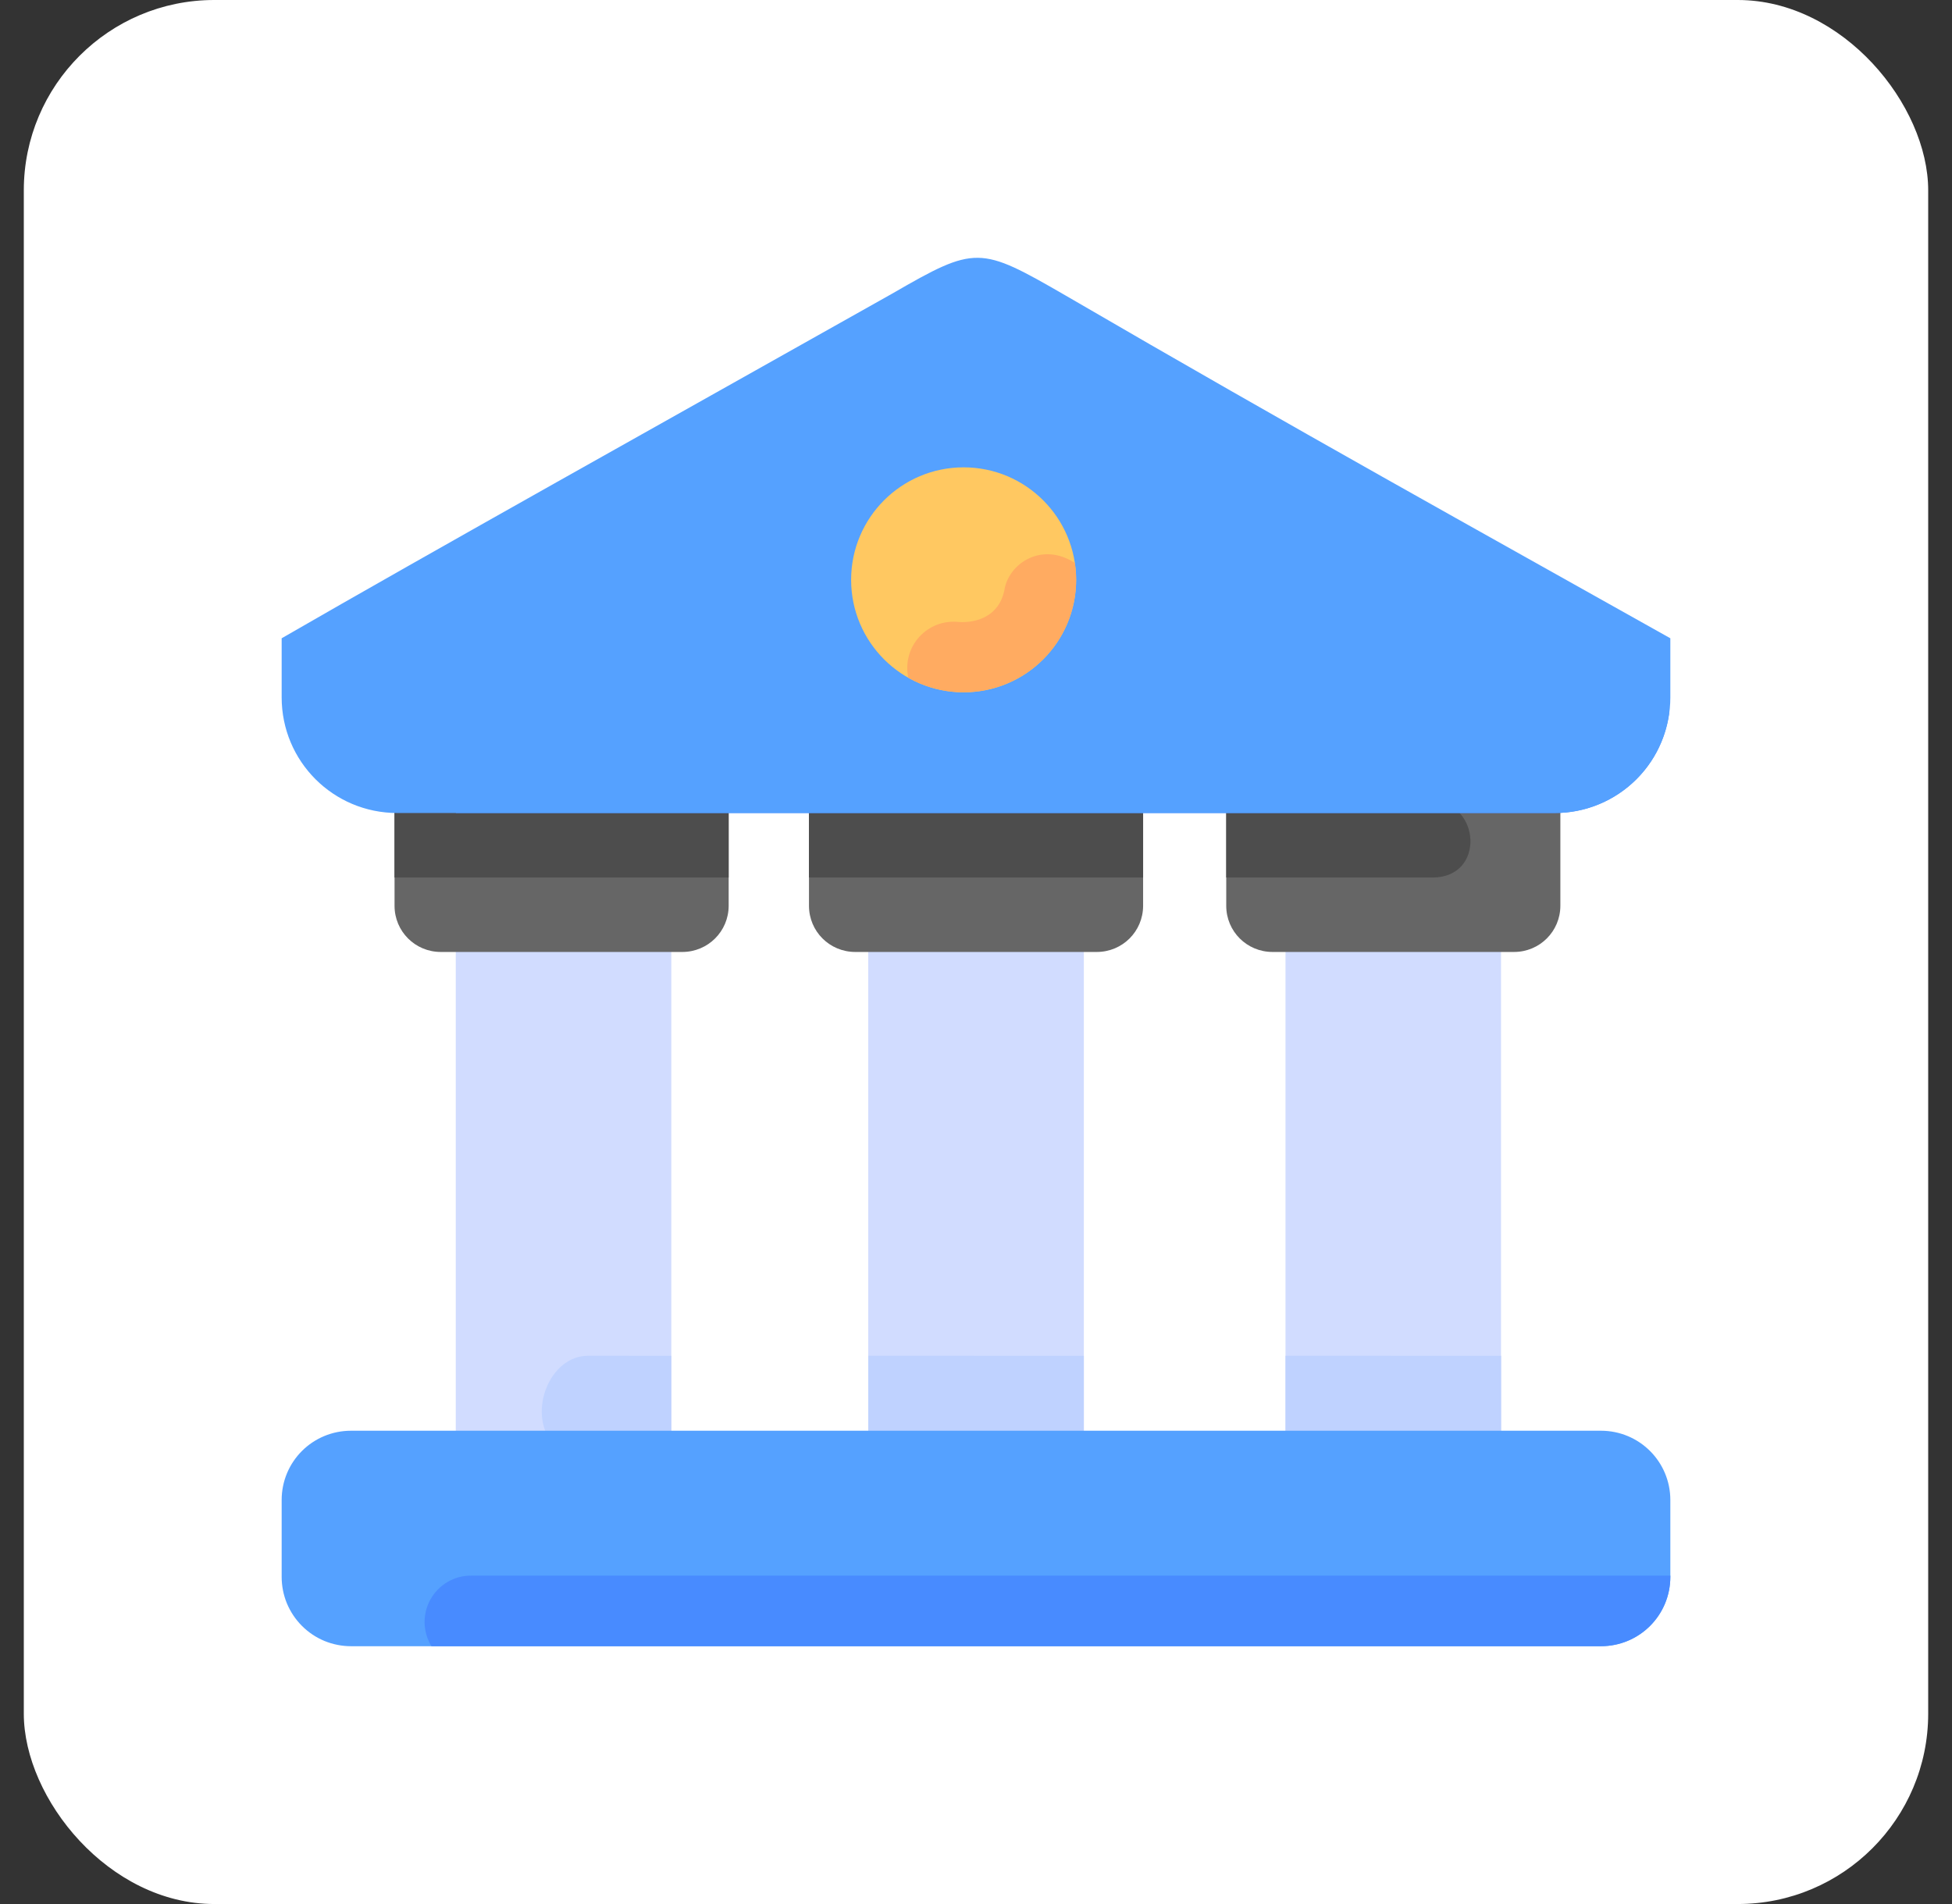 <svg width="41" height="40" viewBox="0 0 41 40" fill="none" xmlns="http://www.w3.org/2000/svg">
<rect x="0" y="0" width="41" height="40" fill="#333333" stroke="none"/>
<rect x="0.5" width="40" height="40" rx="4" fill="white"/>
<path d="M18.237 19.388V30.299H22.765V19.388H18.237ZM9.573 19.388V30.299H14.1V19.388H9.573ZM27.001 19.388V30.299H31.528V19.388H27.001Z" fill="#D1DCFF"/>
<path d="M18.237 28.482V30.299H22.765V28.484L18.237 28.482ZM27.001 28.482V30.299H31.529V28.484L27.001 28.482ZM12.352 28.482C11.542 28.484 11.088 29.66 11.588 30.299H14.1V28.484L12.352 28.482Z" fill="#BFD2FF"/>
<path d="M8.287 16.843V19.029C8.287 19.566 8.72 19.999 9.258 19.999H14.331C14.87 19.999 15.305 19.566 15.305 19.027V16.843H8.287ZM25.756 16.843V19.029C25.756 19.566 26.189 19.999 26.729 19.999H31.8C32.34 19.999 32.774 19.566 32.774 19.027V16.843H25.756ZM16.992 16.843V19.029C16.992 19.566 17.425 19.999 17.964 19.999H23.036C23.577 19.999 24.01 19.566 24.01 19.027V16.843H16.992Z" fill="#666666"/>
<path d="M7.375 30.057H33.625C34.433 30.057 35.084 30.707 35.084 31.514V33.125C35.084 33.933 34.433 34.584 33.625 34.584H7.375C7.184 34.584 6.994 34.547 6.816 34.474C6.639 34.401 6.478 34.293 6.343 34.158C6.207 34.022 6.1 33.861 6.026 33.684C5.953 33.507 5.916 33.317 5.916 33.125V31.514C5.916 30.705 6.567 30.057 7.375 30.057Z" fill="#55A1FF"/>
<path d="M8.286 16.843V18.435H15.304V16.843H8.286ZM16.991 16.843V18.435H24.01V16.843H16.991ZM25.756 16.843V18.435H30.088C31.214 18.435 31.087 16.843 30.088 16.843H25.756Z" fill="#4D4D4D"/>
<path d="M33.448 15.141C33.221 15.56 32.883 15.586 32.486 15.593H10.403C9.64 15.594 9.176 16.433 9.579 17.08H32.653C33.24 17.081 33.808 16.869 34.251 16.482C34.694 16.096 34.981 15.562 35.059 14.98C34.44 14.416 33.723 14.501 33.448 15.141Z" fill="#488BFF"/>
<path d="M18.737 6.17C13.809 8.944 9.132 11.553 5.916 13.409V14.649C5.916 15.996 7 17.08 8.347 17.08H32.655C32.974 17.08 33.29 17.018 33.585 16.896C33.88 16.774 34.148 16.595 34.374 16.369C34.6 16.143 34.779 15.875 34.9 15.58C35.022 15.285 35.084 14.968 35.084 14.649V13.409C31.014 11.123 27.27 9.054 22.373 6.203C20.578 5.167 20.499 5.152 18.737 6.17Z" fill="#55A1FF"/>
<path d="M20.24 14.544C21.545 14.544 22.603 13.486 22.603 12.181C22.603 10.876 21.545 9.818 20.24 9.818C18.935 9.818 17.877 10.876 17.877 12.181C17.877 13.486 18.935 14.544 20.24 14.544Z" fill="#FFC861"/>
<path d="M21.097 12.393C20.988 12.948 20.508 13.091 20.138 13.067C19.985 13.05 19.83 13.069 19.685 13.123C19.541 13.178 19.411 13.266 19.308 13.38C19.204 13.495 19.129 13.632 19.089 13.781C19.049 13.931 19.045 14.087 19.078 14.238C19.437 14.441 19.844 14.547 20.257 14.544C20.67 14.541 21.075 14.43 21.431 14.222C21.788 14.014 22.084 13.716 22.29 13.358C22.496 13 22.604 12.595 22.604 12.182C22.604 12.063 22.594 11.944 22.576 11.827C21.882 11.373 21.186 11.838 21.097 12.393Z" fill="#FFAB61"/>
<path d="M9.889 33.101C9.716 33.101 9.546 33.148 9.397 33.236C9.249 33.323 9.126 33.449 9.042 33.6C8.957 33.751 8.915 33.922 8.918 34.094C8.922 34.267 8.972 34.436 9.062 34.583H33.627C34.435 34.583 35.084 33.933 35.084 33.124V33.101H9.889Z" fill="#488BFF"/>
</svg>
